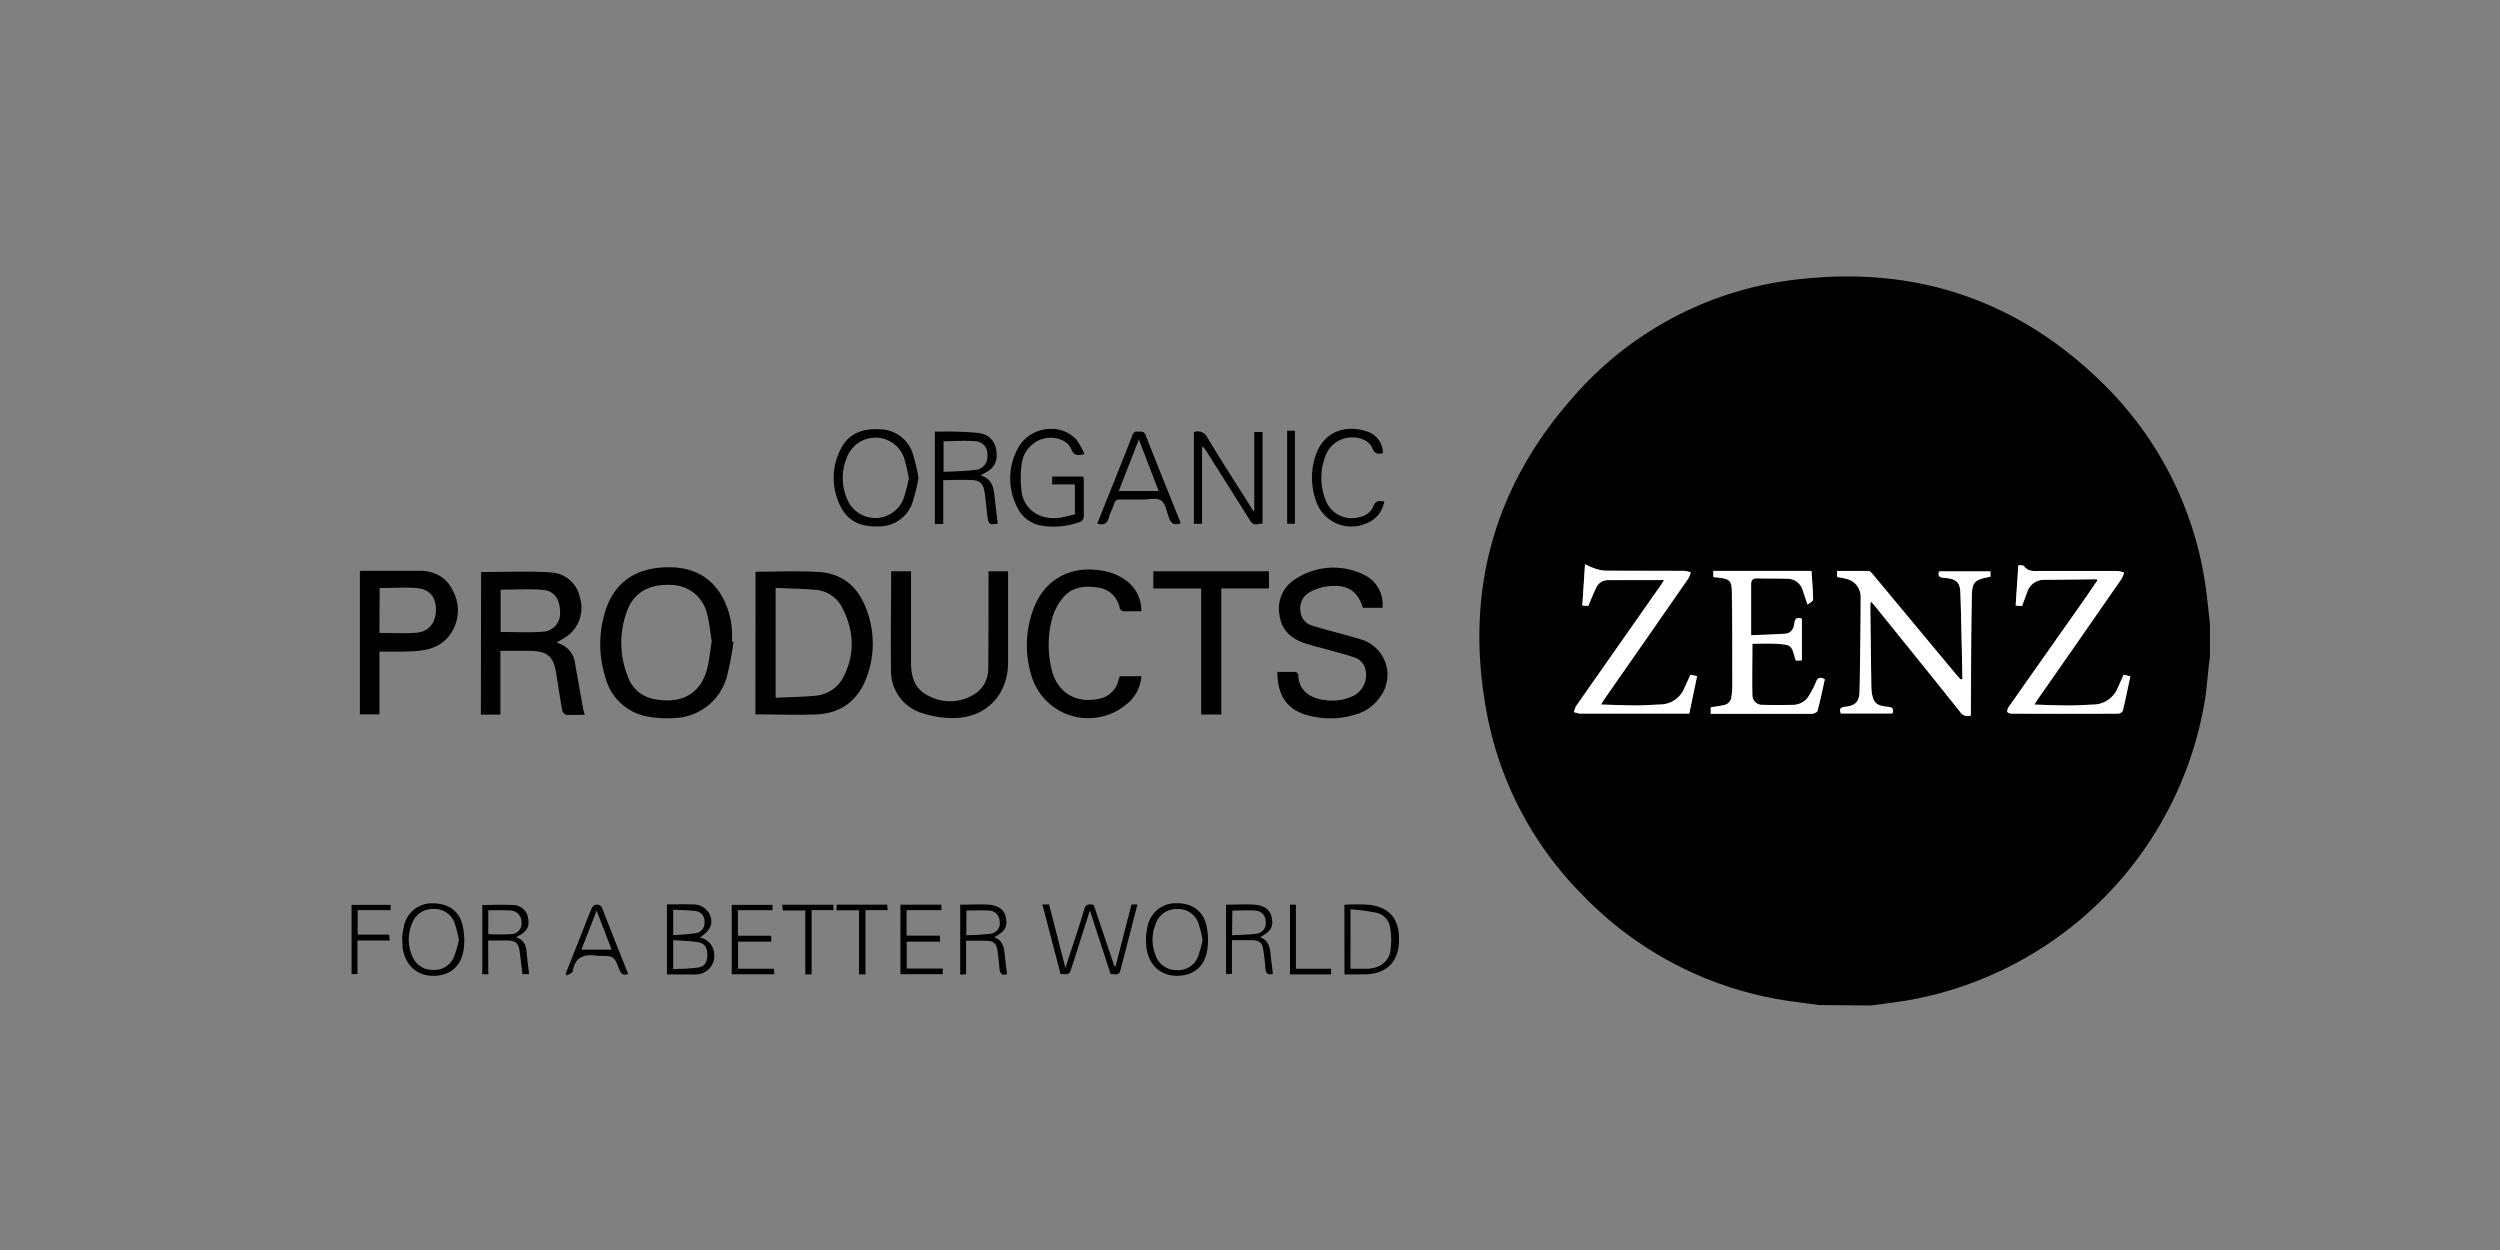 <svg id="Layer_1" data-name="Layer 1" xmlns="http://www.w3.org/2000/svg" width="512" height="256" viewBox="0 0 512 256"><rect x="0" y="0" width="512" height="256" fill="#808080" stroke="none"/><defs><style>.cls-1{fill:#fff;}</style></defs><title>zenz_bk</title><path d="M372.47,205.83c-3.23-.48-6.5-.8-9.7-1.45A73.22,73.22,0,0,1,323.83,183a71.32,71.32,0,0,1-19.21-36.33c-4.84-24.72,1-46.78,17.78-65.59a71.21,71.21,0,0,1,47.11-24c23.72-2.45,44.27,4.79,61.23,21.52a72.27,72.27,0,0,1,21.18,43.14c.26,2,.44,4,.67,6v7c-.08.5-.16,1-.22,1.52-.28,2.45-.43,4.93-.85,7.36a74.78,74.78,0,0,1-60,61.1c-2.74.51-5.52.8-8.28,1.2Zm29.44-66.78-.37.12c-.28-.32-.57-.63-.84-.95q-8.55-10.27-17.09-20.54c-.25-.29-.58-.72-.88-.72-2.14-.07-4.28,0-6.48,0l.05,1.24c.61.11,1.16.19,1.69.33a3.77,3.77,0,0,1,3.11,3.75q0,9.71-.23,19.4c0,2.05-.89,2.89-2.93,3.09-1,.09-1.27.44-.9,1.37h10.51c.36-1-.05-1.3-1-1.37-2.31-.2-3-.89-3.26-3.18a7.69,7.69,0,0,1-.06-1c-.07-5.51-.15-11-.21-16.53a6.09,6.09,0,0,1,.12-.87c.32.36.54.59.74.84q8.79,10.85,17.55,21.71a1.78,1.78,0,0,0,2.22.75c0-.45,0-.92,0-1.4.05-7.38,0-14.77.18-22.15.07-3.45,0-4.2,3.82-4.84V117H397.15c-.33,1,.08,1.25,1,1.32,2.44.19,3.29.85,3.37,3C401.69,127.24,401.77,133.14,401.91,139.05Zm-51-20.9c.23,0,.42.12.61.14,2.79.35,3.1.56,3.14,3.3.09,6.43.07,12.86.08,19.29a17.83,17.83,0,0,1-.16,1.78,1.92,1.92,0,0,1-1.64,1.81c-.86.19-1.72.29-2.61.44v1.32h6.57c4.71,0,9.43,0,14.14,0,.4,0,1.08-.32,1.15-.61.57-2.15,1-4.32,1.49-6.46-1-.51-1.48-.37-1.82.62a17,17,0,0,1-1.31,2.54,3.8,3.8,0,0,1-3.18,2.08c-2.1.1-4.22.13-6.33,0a2,2,0,0,1-2.19-1.85c-.1-3.53,0-7.07,0-10.67,1.55,0,3.18-.08,4.81,0,3.22.18,3.22.21,4,3.23,0,.07.1.12.2.23l1.12-.06v-8.53c-.93-.28-1.4-.08-1.52.91s-.62,2.08-1.87,2.17c-2.29.16-4.6.22-7,.32,0-3.65,0-7.07,0-10.5,0-.73.32-1.19,1.16-1.17,2.08,0,4.15,0,6.23.09a3.22,3.22,0,0,1,3.17,2.3l1,3c.46-.42,1.13-.74,1.13-1,0-2-.2-3.89-.33-5.9H350.89Zm-10.09.65c-.21.33-.41.66-.64,1q-8.7,12.41-17.39,24.81a5,5,0,0,0-.44,1.25,5.33,5.33,0,0,0,1.19.3c5.6,0,11.19,0,16.79,0h5.63l1.59-7.67-1.37-.26c-.44,1-.82,1.86-1.23,2.72a5.4,5.4,0,0,1-5,3.36c-1.64.06-3.27.2-4.91.19-2.32,0-4.64-.11-7.18-.19.36-.55.53-.86.73-1.14q8.59-12.33,17.17-24.67a5.73,5.73,0,0,0,.5-1.25,5.66,5.66,0,0,0-1.31-.31c-5.47,0-10.94,0-16.42-.05a8.85,8.85,0,0,1-2.46-.64,11.94,11.94,0,0,1-1.46-.68c-.2,3-.37,5.7-.56,8.46l1.23.07c.55-1.28,1-2.5,1.6-3.68a2.59,2.59,0,0,1,2.36-1.59C333.07,118.78,336.89,118.8,340.8,118.8Zm75.84,25.5c.35-.54.54-.88.76-1.2q8.55-12.28,17.11-24.58a6.35,6.35,0,0,0,.53-1.25,6,6,0,0,0-1.4-.34c-5.32,0-10.64,0-15.95,0-1.14,0-2.34.18-3.17-1-.14-.21-.71-.13-1.15-.19-.19,2.83-.37,5.52-.55,8.28l1.3.09c.37-1,.7-1.92,1.06-2.84a3.54,3.54,0,0,1,3.42-2.53l10.78-.12c.05,0,.09.1.19.23-1.2,1.75-2.41,3.53-3.65,5.29q-7.23,10.29-14.48,20.57a1.67,1.67,0,0,0-.34,1.05c0,.16.55.38.85.38q11,0,21.95,0a1.13,1.13,0,0,0,.88-.64c.55-2.28,1-4.58,1.52-7l-1.38-.31c-.4.91-.77,1.75-1.15,2.58a5.51,5.51,0,0,1-5.11,3.53c-1.67.05-3.35.19-5,.18C421.37,144.48,419.11,144.38,416.64,144.3Z"/><path d="M154.73,117.09c4.4,0,8.72-.21,13,.06,5.17.32,8.35,3.47,9.93,8.24a19.66,19.66,0,0,1,.09,12.59c-1.68,5.12-5.13,8.12-10.61,8.33-4.11.16-8.22,0-12.43,0Zm4.12,3.31v22.5c2.73-.13,5.37-.16,8-.4a7.1,7.1,0,0,0,6-4.09c2.32-4.66,2-9.36-.34-13.91a6.66,6.66,0,0,0-5.55-3.71C164.26,120.56,161.58,120.52,158.85,120.4Z"/><path d="M150.22,131.47a65,65,0,0,1-1.36,7.13A11.54,11.54,0,0,1,138,147.06a21.34,21.34,0,0,1-5.36-.31,10.84,10.84,0,0,1-8.59-7.82,22.48,22.48,0,0,1-.07-13.79c1.7-5.44,5.56-8.37,11.14-8.88,5.12-.47,9.63.84,12.54,5.51a16.34,16.34,0,0,1,2.27,8.33c0,.44,0,.88,0,1.32Zm-4.46-.16c-.3-1.83-.45-3.71-.93-5.51a7.62,7.62,0,0,0-7.33-6c-4.4-.24-7.59,1.46-9,5.11a18.6,18.6,0,0,0,0,13.44,7,7,0,0,0,5.38,4.8c5.27,1.07,9.58-.68,11-6.39C145.3,135,145.46,133.19,145.76,131.31Z"/><path d="M98.53,117.15c4.82,0,9.53-.22,14.22.08a6.36,6.36,0,0,1,6,5.08,7.19,7.19,0,0,1-2.34,7.78,16.09,16.09,0,0,1-2.39,1.44,3.2,3.2,0,0,0,.48.26,4.87,4.87,0,0,1,3.27,4.07c.55,3.14,1.11,6.27,1.68,9.41.06.34.19.68.31,1.12-1.33,0-2.57.06-3.79,0a1.3,1.3,0,0,1-.82-.88c-.45-2.47-.82-5-1.21-7.44-.56-3.65-1.77-4.72-5.46-4.78-2,0-3.9,0-6,0v13.06h-4Zm4,12.28c2.94,0,5.77.15,8.58-.05a3.71,3.71,0,0,0,3.59-4c0-2.53-1.11-4.35-3.43-4.56-2.88-.26-5.79-.06-8.74-.06Z"/><path d="M283.13,124.48h-4c-1.13-3.61-3.39-5-7.58-4.34a10.15,10.15,0,0,0-3.45,1.21,3.75,3.75,0,0,0-1.77,3.8,3.3,3.3,0,0,0,2.49,3c2.51.78,5.07,1.42,7.6,2.13.77.21,1.54.42,2.3.67a7.56,7.56,0,0,1,3.9,11.82,9,9,0,0,1-4.85,3.51,17.26,17.26,0,0,1-10,.2c-4.17-1.15-6.13-4-6.18-8.87,1.26,0,2.52,0,3.78,0,.2,0,.53.48.54.74.05,2.93,2.28,4.66,5.32,5a9.91,9.91,0,0,0,6.06-.9,4.79,4.79,0,0,0,2.39-5.19,3.44,3.44,0,0,0-2.48-2.68c-1.89-.63-3.83-1.11-5.74-1.65-1.5-.43-3-.77-4.49-1.28-2.78-1-4.62-2.83-4.95-5.86a7.05,7.05,0,0,1,3.21-7.15,14.11,14.11,0,0,1,14.16-.9A6.68,6.68,0,0,1,283.13,124.48Z"/><path d="M182.51,117h4.07v1.26c0,5.83,0,11.66,0,17.49,0,2.94.81,5.52,3.71,6.82a9.33,9.33,0,0,0,9.37-.46,6.11,6.11,0,0,0,2.73-5.34c.07-6.07.05-12.14.06-18.21V117h4v18.68c0,6.73-4.64,11.44-11.38,11.38a20.09,20.09,0,0,1-6-.95,9,9,0,0,1-6.59-8.78C182.39,130.6,182.51,123.85,182.51,117Z"/><path d="M77.71,133.45V146.3h-4V117a1.64,1.64,0,0,1,.41-.1c3.91,0,7.83,0,11.74,0,3.15,0,5.69,1.33,7,4.3a8.39,8.39,0,0,1-.84,8.94c-2,2.68-5,3.15-8,3.26C81.93,133.51,79.86,133.45,77.71,133.45Zm0-3.83c2.62,0,5.17.17,7.68-.05s3.92-2.16,3.89-4.76-1.32-4.18-4-4.38c-2.48-.18-5,0-7.53,0Z"/><path d="M229.34,138.49h4.41a8,8,0,0,1-3.06,5.75A12.13,12.13,0,0,1,211.45,139a21,21,0,0,1,.3-14.54c2.21-5.72,7.4-8.6,13.49-7.65a11.23,11.23,0,0,1,5.78,2.38,7.64,7.64,0,0,1,2.73,6c-1.22,0-2.45,0-3.68,0a1,1,0,0,1-.73-.55,5.17,5.17,0,0,0-4.66-4.33c-2.79-.43-5.42,0-7.22,2.39a11.94,11.94,0,0,0-2,4,21.17,21.17,0,0,0-.08,10.43c1.13,4.66,4.92,7,9.59,6a5,5,0,0,0,4.11-3.86C229.14,139,229.25,138.73,229.34,138.49Z"/><path d="M259.88,117v3.51h-9.76v25.82H246V120.52H236.2V117Z"/><path d="M188.11,97.87a38.88,38.88,0,0,1-1.32,5.31A7.18,7.18,0,0,1,180,107.8c-3.48.18-6.36-.94-7.92-4.21a12.87,12.87,0,0,1,0-11.43c1.58-3.33,4.5-4.45,8-4.24a7.19,7.19,0,0,1,6.76,4.69A39.65,39.65,0,0,1,188.11,97.87Zm-2,0a33.54,33.54,0,0,0-1-4.23,6.23,6.23,0,0,0-11.48-.39,10.9,10.9,0,0,0,0,9.27,6.22,6.22,0,0,0,11.42-.38A31.62,31.62,0,0,0,186.14,97.87Z"/><path d="M256.87,104.85V88.48h1.7v18.71c-2,.37-2,.37-3-1.31L247,92.3a2.43,2.43,0,0,0-.82-.85v15.82h-1.67V88.51a2.13,2.13,0,0,1,2.77,1.13c2.85,4.71,5.83,9.34,8.77,14C256.24,104,256.46,104.26,256.87,104.85Z"/><path d="M222.1,93c-1.42.33-2.16.32-2.7-1-1.06-2.6-5.39-3.13-7.81-1.11a6.15,6.15,0,0,0-2.34,4,22.14,22.14,0,0,0,0,6c.65,3.69,3.92,5.7,7.82,5.13,1-.15,2-.44,3.07-.68V99.2h-4.66V97.59h6.37a4.22,4.22,0,0,1,.11.75c0,2.47,0,5,0,7.42a1.35,1.35,0,0,1-.61,1.06,15.36,15.36,0,0,1-7.88.85,6.62,6.62,0,0,1-5.17-3.85,12.8,12.8,0,0,1,.22-12.08c2.41-4.41,8.69-5.26,11.95-1.68A16,16,0,0,1,222.1,93Z"/><path d="M200.81,97.34c2,.63,2.61,2,2.8,3.74l.72,6.15c-1.75.29-1.91.18-2.14-1.73-.2-1.59-.31-3.18-.55-4.75s-.87-2.33-2.46-2.43c-1.94-.11-3.9,0-6,0v9h-1.72V88.39c.5,0,1,0,1.5,0a72.89,72.89,0,0,1,7.4.27c2.54.34,3.77,2.1,3.75,4.62a3.66,3.66,0,0,1-1.86,3.27C201.87,96.79,201.45,97,200.81,97.34Zm-7.57-.69c2.24-.13,4.43-.14,6.58-.43a2.67,2.67,0,0,0,2.39-3,2.56,2.56,0,0,0-2.46-2.85c-2.15-.2-4.33,0-6.51,0Z"/><path d="M241.76,107.21c-1.36.44-2-.07-2.42-1.33s-.68-2.79-1.57-3.39-2.46-.18-3.74-.19c-1.55,0-3.11,0-4.67,0a1,1,0,0,0-1.14.77c-.33,1-.86,1.9-1.11,2.9-.34,1.28-1.06,1.64-2.38,1.26,1-2.57,2.05-5.15,3.08-7.72,1.37-3.44,2.76-6.88,4.09-10.33a1,1,0,0,1,1.25-.77c.56,0,1.12-.15,1.45.66,2.33,5.93,4.72,11.84,7.09,17.75A2.63,2.63,0,0,1,241.76,107.21ZM233.24,90c-1.42,3.65-2.76,7.07-4.12,10.56h8.17Z"/><path d="M283.22,92.79c-1.07.29-1.69.14-2.16-1-.88-2.12-4.23-2.85-6.74-1.61a5.66,5.66,0,0,0-2.83,3.12,12.24,12.24,0,0,0,0,9.12,5.69,5.69,0,0,0,7.05,3.45,3.64,3.64,0,0,0,2.7-2.16c.43-1.21,1.18-1.17,2.26-1a5.79,5.79,0,0,1-3.38,4.35,7.64,7.64,0,0,1-10.69-4.75,14,14,0,0,1,.15-9.4c1.78-4.77,6.35-5.92,10.29-4.57A4.61,4.61,0,0,1,283.22,92.79Z"/><path d="M224,185.33l4.21,12.5.28,0c1.08-4.2,2.15-8.39,3.24-12.6h1.22l-3,11.61c-.1.39-.21.77-.31,1.16-.41,1.66-.41,1.66-2.19,1.47-1.37-4.22-2.75-8.45-4.23-13-.63,2-1.19,3.66-1.73,5.35-.66,2.09-1.31,4.19-2,6.28-.47,1.51-.48,1.51-2.29,1.36-1.22-4.68-2.46-9.41-3.72-14.23h1.37c1.09,4.26,2.18,8.49,3.35,13,.56-1.72,1-3.15,1.5-4.58.78-2.43,1.62-4.84,2.31-7.29C222.24,185.4,222.72,185,224,185.33Z"/><path d="M136.59,185.22c1.84,0,3.59-.06,5.34,0a3.71,3.71,0,0,1,3.63,2.61c.41,1.65-.16,2.76-2.23,4.18a3.6,3.6,0,0,1,2.94,3.44,3.79,3.79,0,0,1-3.72,4.12c-.24,0-.48,0-.72,0h-5.24Zm1.28,13.27c1.77-.11,3.48-.09,5.15-.35,1.31-.21,1.83-1.12,1.84-2.56s-.52-2.38-1.79-2.6c-1.71-.28-3.45-.31-5.2-.44Zm0-7a43.33,43.33,0,0,0,4.66-.37,2.13,2.13,0,0,0,1.75-2.38,2.05,2.05,0,0,0-1.84-2.16c-1.51-.19-3-.19-4.57-.27Z"/><path d="M82.35,192a22.4,22.4,0,0,1,.4-2.45A5.84,5.84,0,0,1,88.58,185c3.13,0,5.44,1.48,6.14,4.44a14,14,0,0,1,.24,5C94.45,198,92,200,88.44,199.84c-3.26-.1-5.56-2.38-6-5.89C82.42,193.4,82.41,192.84,82.35,192Zm11.63.44a25.5,25.5,0,0,0-.9-3.47,4.33,4.33,0,0,0-4.44-2.8,4.4,4.4,0,0,0-4.24,2.93,8.35,8.35,0,0,0,0,6.63,4.39,4.39,0,0,0,4.27,2.9A4.31,4.31,0,0,0,93,195.91,24.71,24.71,0,0,0,94,192.45Z"/><path d="M234.67,192.1c.09-.63.15-1.47.33-2.28a5.89,5.89,0,0,1,5.87-4.84c3.22-.06,5.55,1.55,6.23,4.64a13.81,13.81,0,0,1,.16,4.84c-.52,3.58-2.95,5.47-6.47,5.38-3.23-.09-5.52-2.29-6-5.74C234.73,193.51,234.73,192.9,234.67,192.1Zm11.62.36a24.74,24.74,0,0,0-.9-3.49,4.33,4.33,0,0,0-4.45-2.79,4.4,4.4,0,0,0-4.24,3,8.43,8.43,0,0,0,0,6.54,4.4,4.4,0,0,0,4.13,2.95,4.34,4.34,0,0,0,4.51-2.72A24.34,24.34,0,0,0,246.29,192.46Z"/><path d="M275.33,185.3a39.4,39.4,0,0,1,5.11,0c4.19.55,6.13,2.92,6.08,7.14,0,4.57-2.59,7.09-7.17,7.12h-4Zm1.25,13.1c1.26,0,2.37,0,3.49,0,2.43-.11,4.26-1.33,4.67-3.55a15.11,15.11,0,0,0-.05-4.93,3.6,3.6,0,0,0-2.82-3,49.57,49.57,0,0,0-5.29-.71Z"/><path d="M100,199.53H98.77V185.35c2.12,0,4.19-.13,6.24,0a3.13,3.13,0,0,1,3.16,2.75c.26,1.81-.25,2.67-2.16,3.66-.06,0-.11.11-.23.24,1.63.5,2,1.81,2.11,3.25s.31,2.82.47,4.25H107c-.19-1.52-.37-3-.55-4.51-.23-1.85-.78-2.36-2.63-2.38-1.23,0-2.46,0-3.84,0Zm0-13.1v4.88a42.66,42.66,0,0,0,4.67,0,2.19,2.19,0,0,0,2.14-2.53,2.33,2.33,0,0,0-2.43-2.31C103,186.37,101.55,186.43,100,186.43Z"/><path d="M206.24,199.53c-1,.32-1.46-.11-1.54-1.13-.1-1.23-.24-2.46-.41-3.69-.21-1.48-.8-2-2.3-2.05-1.34,0-2.69,0-4.14,0v6.85l-1.2.11V185.28c1.95,0,3.9-.13,5.83,0,2.13.17,3.24,1.14,3.53,2.67.36,1.87-.19,2.82-2.41,4,1.73.59,2,2,2.17,3.48C205.89,196.83,206.08,198.17,206.24,199.53Zm-8.35-8a47,47,0,0,0,4.84-.29,2.13,2.13,0,0,0,2-2.53,2.23,2.23,0,0,0-2.23-2.23c-1.5-.1-3,0-4.58,0Z"/><path d="M251.1,185.28c2,0,3.94-.13,5.84,0,2.12.17,3.23,1.14,3.52,2.67.36,1.87-.18,2.8-2.4,4,1.73.58,2,2,2.16,3.48.13,1.34.31,2.68.47,4-.91.3-1.46,0-1.54-1.14s-.24-2.47-.41-3.69c-.21-1.48-.8-2-2.3-2.05-1.35,0-2.7,0-4.14,0v6.86l-1.2.1Zm1.23,6.26c1.72-.1,3.32-.08,4.88-.31a2.13,2.13,0,0,0,2-2.45,2.2,2.2,0,0,0-2.16-2.29c-1.53-.12-3.08,0-4.67,0Z"/><path d="M128.65,199.49c-1,.29-1.45,0-1.77-.84-1.13-2.9-1.16-2.89-4.21-2.89a1.92,1.92,0,0,1-.24,0c-2.63-.41-4.66.07-5.14,3.19-.05.34-.79.56-1.21.83l-.26-.3q2-5,4-10.09c.47-1.18.9-2.39,1.44-3.54a1.3,1.3,0,0,1,1-.59,1.22,1.22,0,0,1,1,.54C125,190.33,126.82,194.88,128.65,199.49Zm-6.46-13c-1.09,2.8-2.1,5.38-3.12,8h6.19Z"/><path d="M151.15,198.4h7.35l.09,1.13h-8.73V185.32h8.35v1.09h-7.09v5.23h6.82v1.22h-6.79Z"/><path d="M193.08,198.35v1.17h-8.67V185.28h8.35l.07,1.12h-7.16v5.23h6.81l.07,1.22H185.7v5.5Z"/><path d="M80,186.4H73.25v5h6.44l.12,1.21h-6.6v6.88H72V185.31h8Z"/><path d="M263.61,88.21h1.59v19.05h-1.59Z"/><path d="M272.61,199.55h-8.42V185.28h1.21v13.11h7.21Z"/><path d="M166.22,199.56h-1.3v-13.1h-4.61l-.11-1.17h10.48v1.11h-4.46Z"/><path d="M177.25,199.54h-1.32V186.42h-4.6v-1.14H181.7l.09,1.12h-4.54Z"/><path class="cls-1" d="M401.91,139.05c-.14-5.91-.22-11.81-.43-17.71-.08-2.17-.93-2.83-3.37-3-.88-.07-1.29-.32-1-1.32h10.52v1.11c-3.82.64-3.75,1.39-3.82,4.84-.14,7.38-.13,14.77-.18,22.15,0,.48,0,1,0,1.4a1.78,1.78,0,0,1-2.22-.75Q392.71,134.86,383.9,124c-.2-.25-.42-.48-.74-.84a6.09,6.09,0,0,0-.12.87c.06,5.51.14,11,.21,16.53a7.69,7.69,0,0,0,.06,1c.28,2.29.95,3,3.26,3.18.93.07,1.34.35,1,1.37H377c-.37-.93-.07-1.28.9-1.37,2-.2,2.89-1,2.93-3.09q.19-9.69.23-19.4a3.77,3.77,0,0,0-3.11-3.75c-.53-.14-1.08-.22-1.69-.33l-.05-1.24c2.2,0,4.34,0,6.48,0,.3,0,.63.43.88.72q8.55,10.26,17.09,20.54c.27.32.56.63.84.95Z"/><path class="cls-1" d="M350.89,118.15v-1.24H371c.13,2,.3,4,.33,5.9,0,.31-.67.63-1.13,1l-1-3a3.22,3.22,0,0,0-3.17-2.3c-2.08-.07-4.15,0-6.23-.09-.84,0-1.16.44-1.16,1.17,0,3.43,0,6.85,0,10.5,2.38-.1,4.69-.16,7-.32,1.25-.09,1.74-1.08,1.87-2.17s.59-1.19,1.52-.91v8.53l-1.12.06c-.1-.11-.18-.16-.2-.23-.81-3-.81-3-4-3.23-1.63-.09-3.26,0-4.81,0,0,3.6-.07,7.14,0,10.67a2,2,0,0,0,2.19,1.85c2.11.08,4.23.05,6.33,0a3.8,3.8,0,0,0,3.18-2.08,17,17,0,0,0,1.31-2.54c.34-1,.86-1.13,1.82-.62-.47,2.14-.92,4.31-1.49,6.46-.07.29-.75.61-1.15.61-4.71,0-9.43,0-14.14,0h-6.57v-1.32c.89-.15,1.75-.25,2.61-.44a1.92,1.92,0,0,0,1.64-1.81,17.83,17.83,0,0,0,.16-1.78c0-6.43,0-12.86-.08-19.29,0-2.74-.35-3-3.14-3.3C351.31,118.27,351.12,118.2,350.89,118.15Z"/><path class="cls-1" d="M340.8,118.8c-3.91,0-7.73,0-11.55,0a2.59,2.59,0,0,0-2.36,1.59c-.57,1.18-1.05,2.4-1.6,3.68l-1.23-.07c.19-2.76.36-5.44.56-8.46a11.94,11.94,0,0,0,1.46.68,8.85,8.85,0,0,0,2.46.64c5.48.06,10.95,0,16.42.05a5.66,5.66,0,0,1,1.31.31,5.73,5.73,0,0,1-.5,1.25q-8.56,12.35-17.17,24.67c-.2.28-.37.59-.73,1.14,2.54.08,4.86.18,7.18.19,1.64,0,3.27-.13,4.91-.19a5.4,5.4,0,0,0,5-3.36c.41-.86.79-1.74,1.23-2.72l1.37.26-1.59,7.67h-5.63c-5.6,0-11.19,0-16.79,0a5.33,5.33,0,0,1-1.19-.3,5,5,0,0,1,.44-1.25q8.69-12.42,17.39-24.81C340.39,119.46,340.59,119.13,340.8,118.8Z"/><path class="cls-1" d="M416.64,144.3c2.47.08,4.73.18,7,.19,1.67,0,3.35-.13,5-.18a5.51,5.51,0,0,0,5.11-3.53c.38-.83.75-1.67,1.15-2.58l1.38.31c-.51,2.39-1,4.69-1.52,7a1.13,1.13,0,0,1-.88.64q-11,.06-21.95,0c-.3,0-.84-.22-.85-.38a1.67,1.67,0,0,1,.34-1.05q7.23-10.29,14.48-20.57c1.24-1.76,2.45-3.54,3.65-5.29-.1-.13-.14-.23-.19-.23l-10.78.12a3.54,3.54,0,0,0-3.42,2.53c-.36.92-.69,1.85-1.06,2.84l-1.3-.09c.18-2.76.36-5.45.55-8.28.44.06,1,0,1.15.19.83,1.16,2,1,3.17,1,5.31,0,10.63,0,15.95,0a6,6,0,0,1,1.4.34,6.35,6.35,0,0,1-.53,1.25Q426,130.82,417.4,143.1C417.18,143.42,417,143.76,416.64,144.3Z"/></svg>